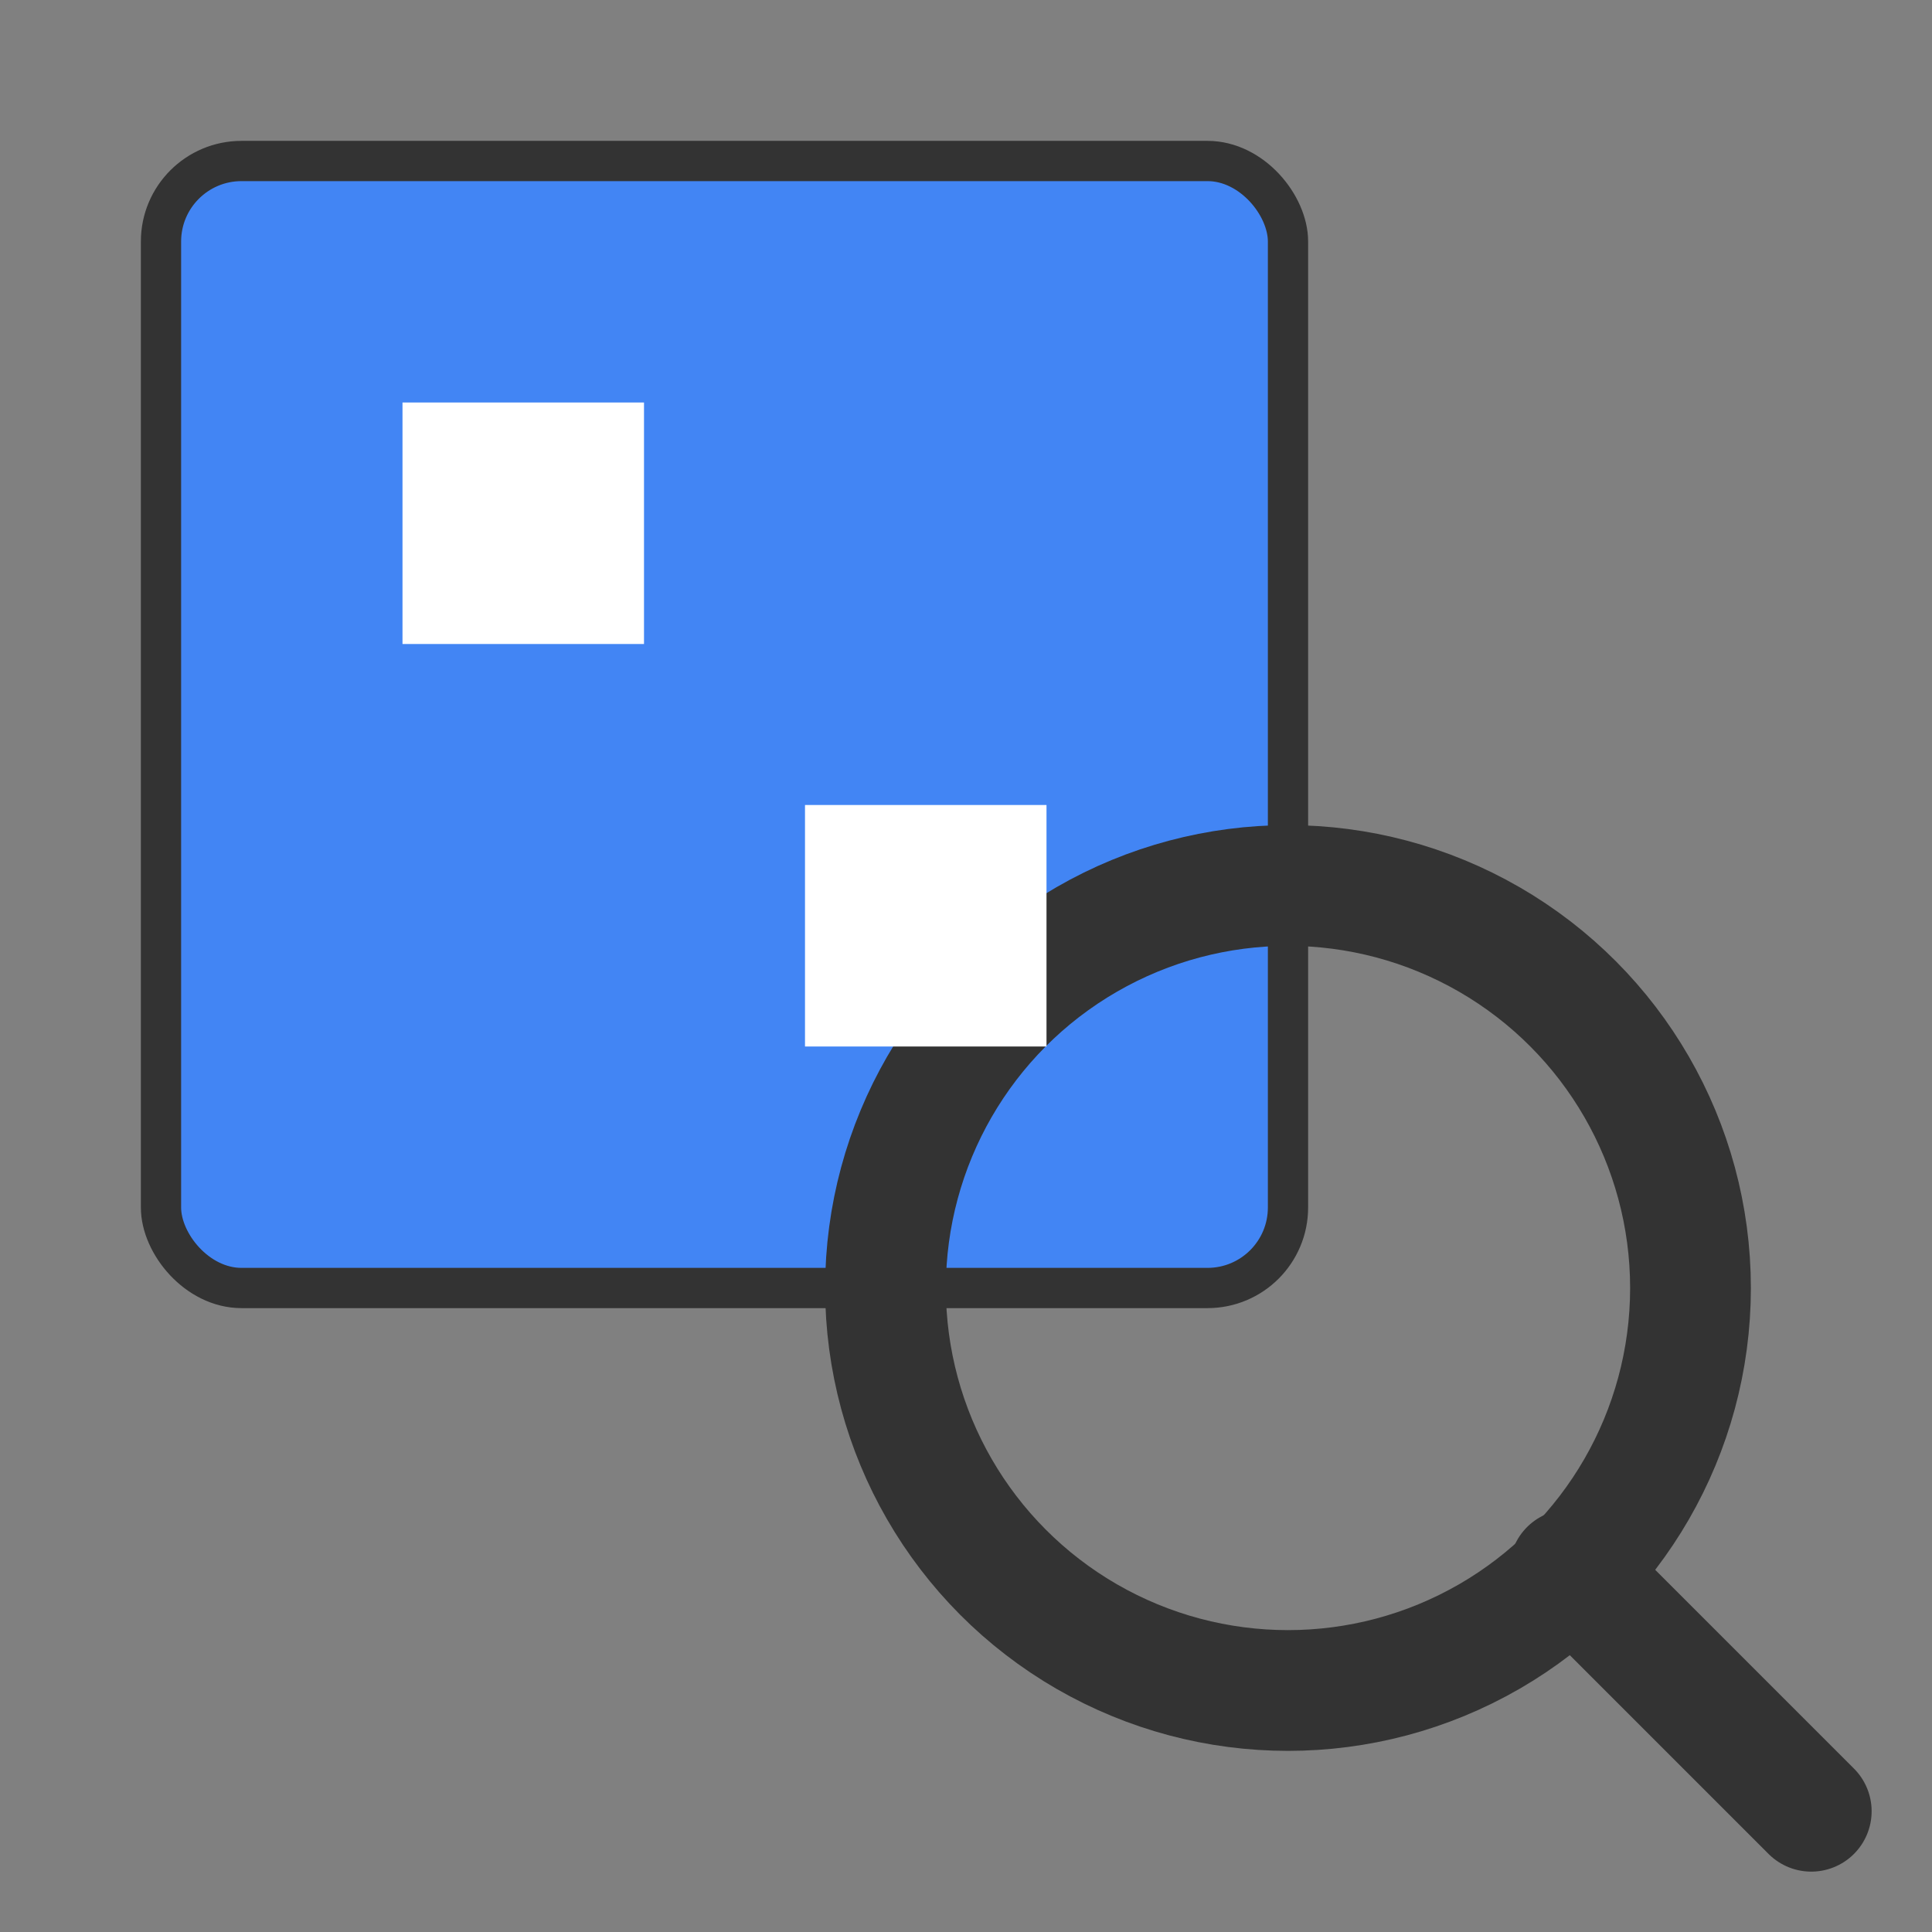 <svg width="48" height="48" xmlns="http://www.w3.org/2000/svg">
  <rect width="100%" height="100%" fill="#808080" stroke="none"/>
  <!-- Background image -->
  <rect x="4" y="4" width="28" height="28" fill="#4285F4" rx="2" ry="2" stroke="#333" stroke-width="1" />
  
  <!-- Magnifying glass -->
  <circle cx="32" cy="32" r="10" fill="none" stroke="#333" stroke-width="3" />
  <line x1="39" y1="39" x2="45" y2="45" stroke="#333" stroke-width="3" stroke-linecap="round" />
  
  <!-- Image details -->
  <rect x="10" y="10" width="6" height="6" fill="#fff" />
  <rect x="20" y="20" width="6" height="6" fill="#fff" />
</svg> 